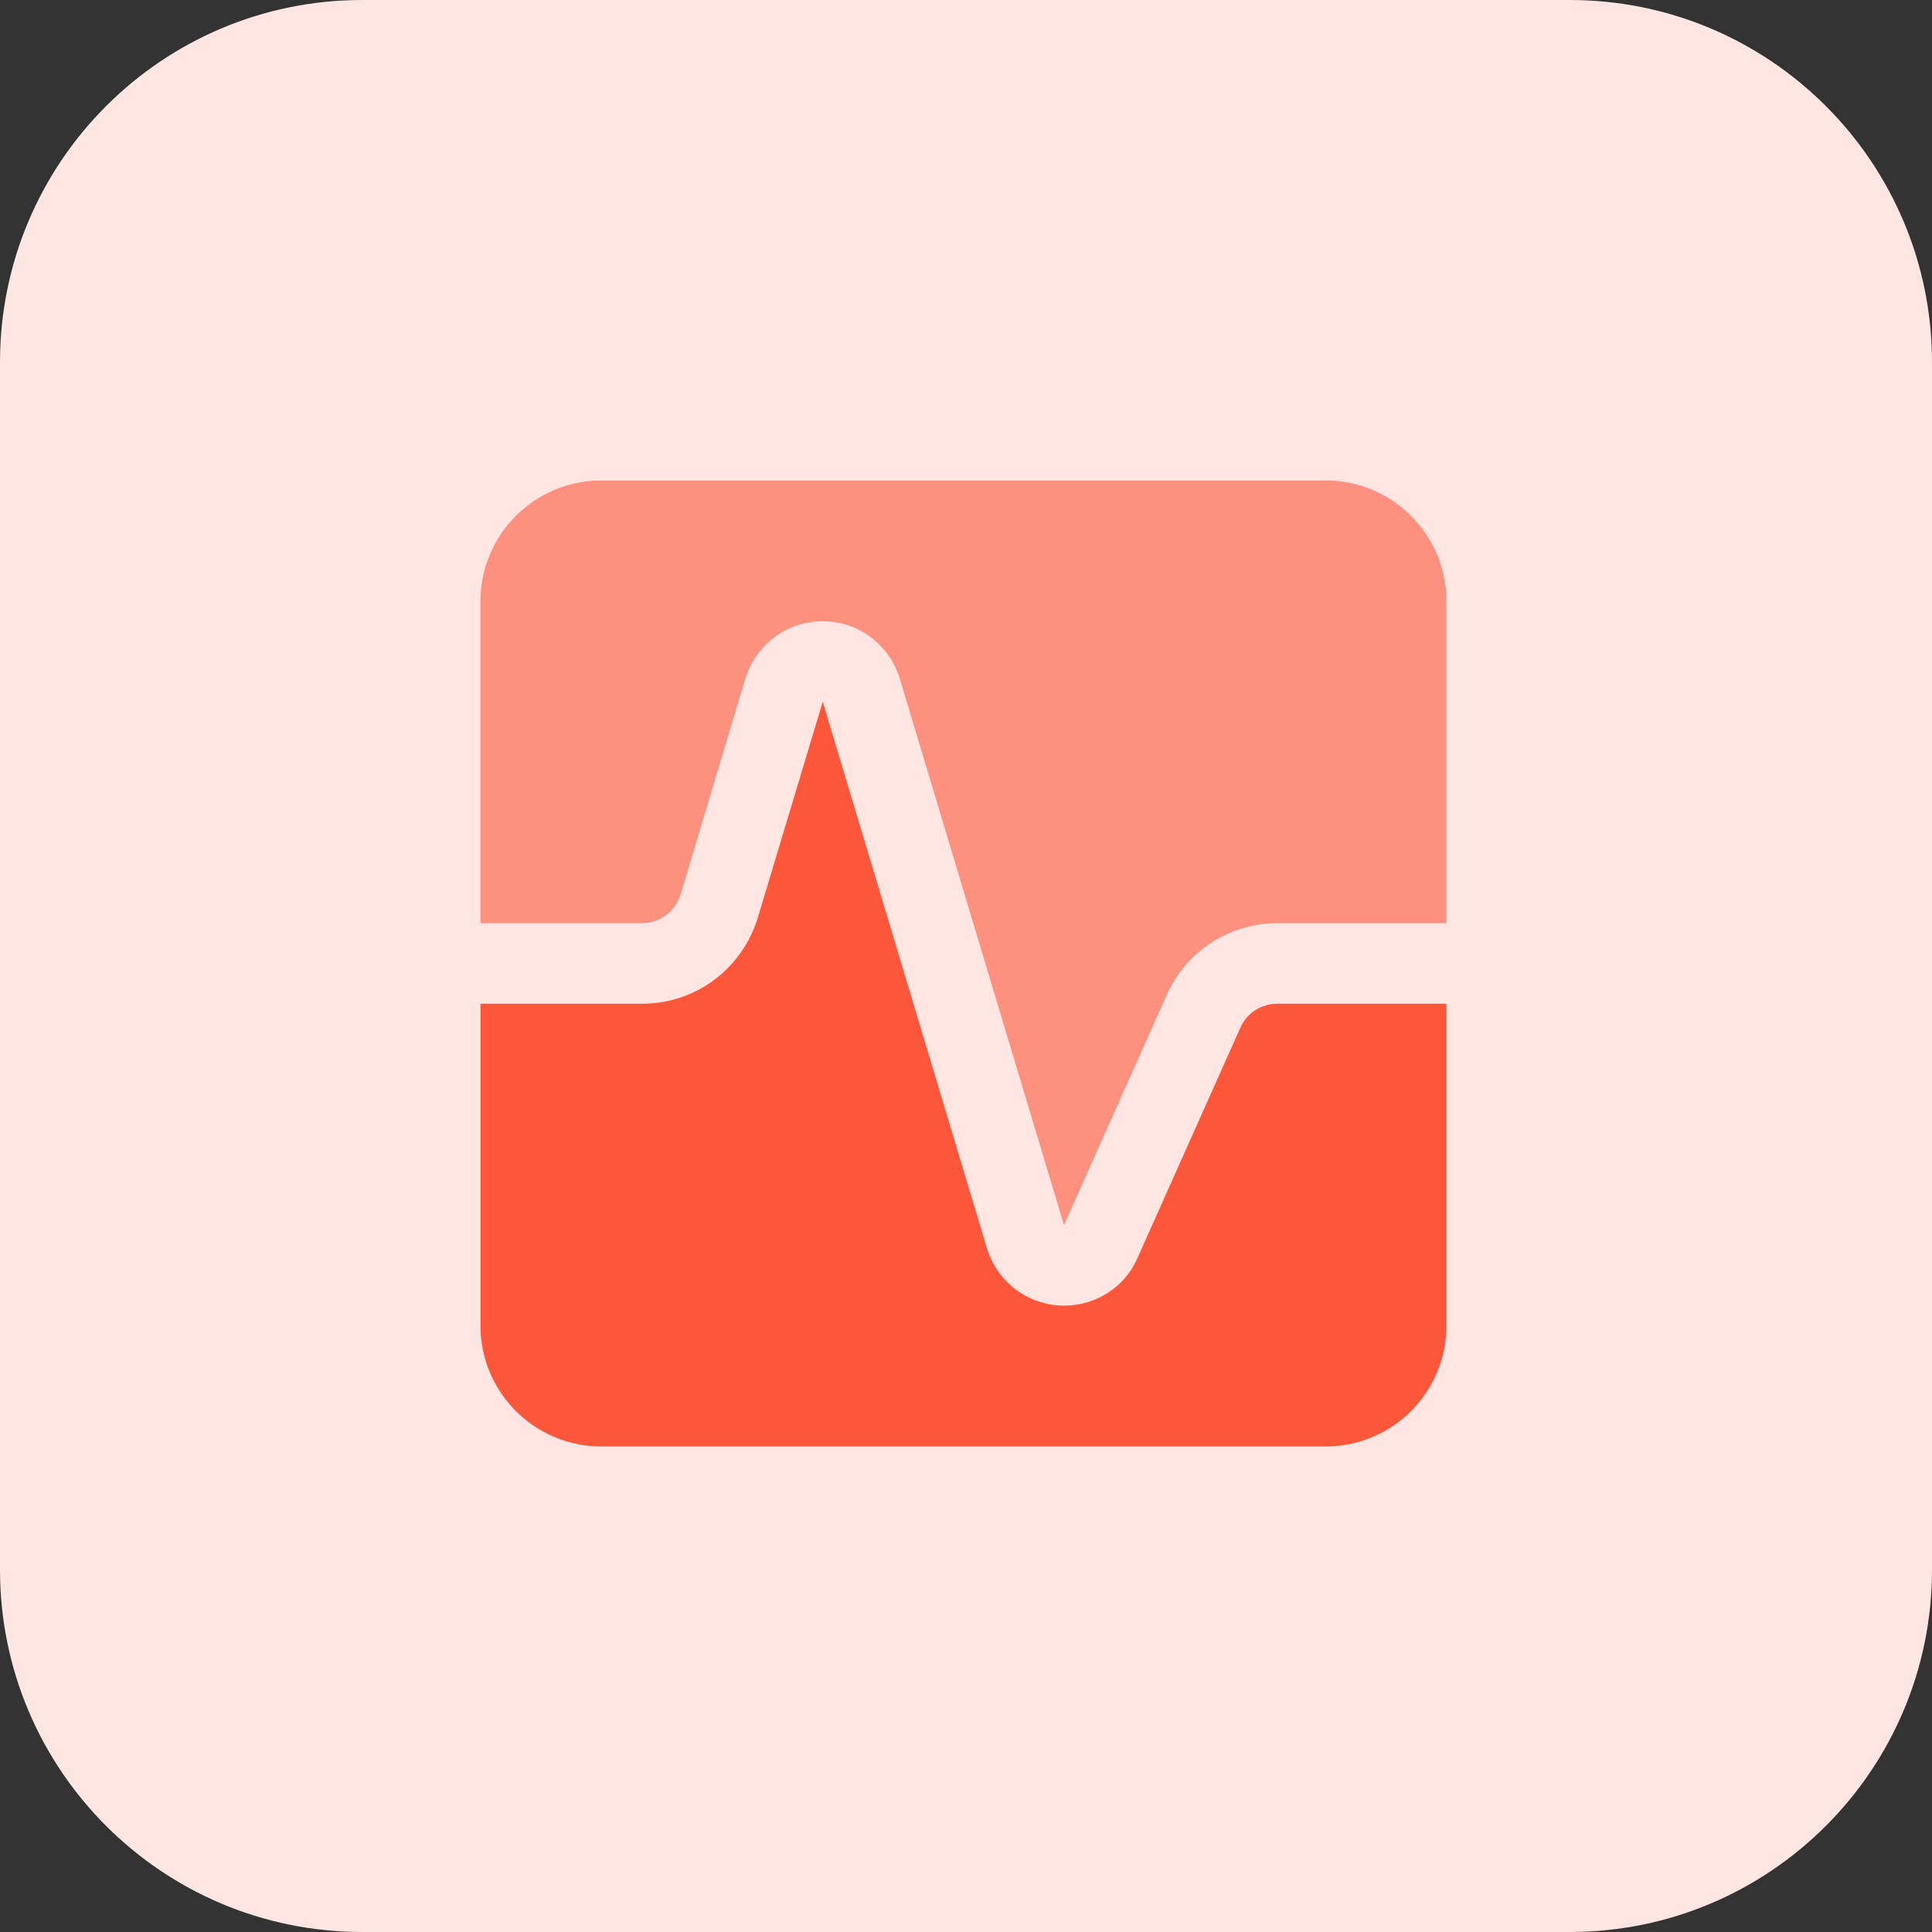 <svg height="512pt" viewBox="0 0 512 512" width="512pt" xmlns="http://www.w3.org/2000/svg"><rect x="0" y="0" width="512" height="512" fill="#333333" stroke="none"/><path d="m416 512h-320c-53.023 0-96-42.977-96-96v-320c0-53.023 42.977-96 96-96h320c53.023 0 96 42.977 96 96v320c0 53.008-42.992 96-96 96zm0 0" fill="#ffe6e2"/><path d="m170.098 244.656c4.734 0 8.879-3.07 10.285-7.633l17.152-57.199c2.898-9.137 11.09-15.184 20.465-15.184 9.359 0 17.566 6.031 20.398 15.023l43.57 145.008 27.297-61.121c5.102-11.473 16.59-18.91 29.262-18.91h44.801v-85.312c0-17.648-14.352-32-32-32h-192c-17.648 0-32 14.352-32 32v85.328zm0 0" fill="#fd907e"/><path d="m338.527 266c-4.254 0-8.078 2.465-9.773 6.258l-27.312 61.133c-3.266 7.617-10.93 12.609-19.441 12.609-9.359 0-17.566-6.031-20.398-15.023l-43.57-145.008-17.215 57.277c-4.223 13.648-16.543 22.754-30.703 22.754h-42.785v85.328c0 17.648 14.352 32 32 32h192c17.648 0 32-14.352 32-32v-85.328zm0 0" fill="#fc573b"/></svg>